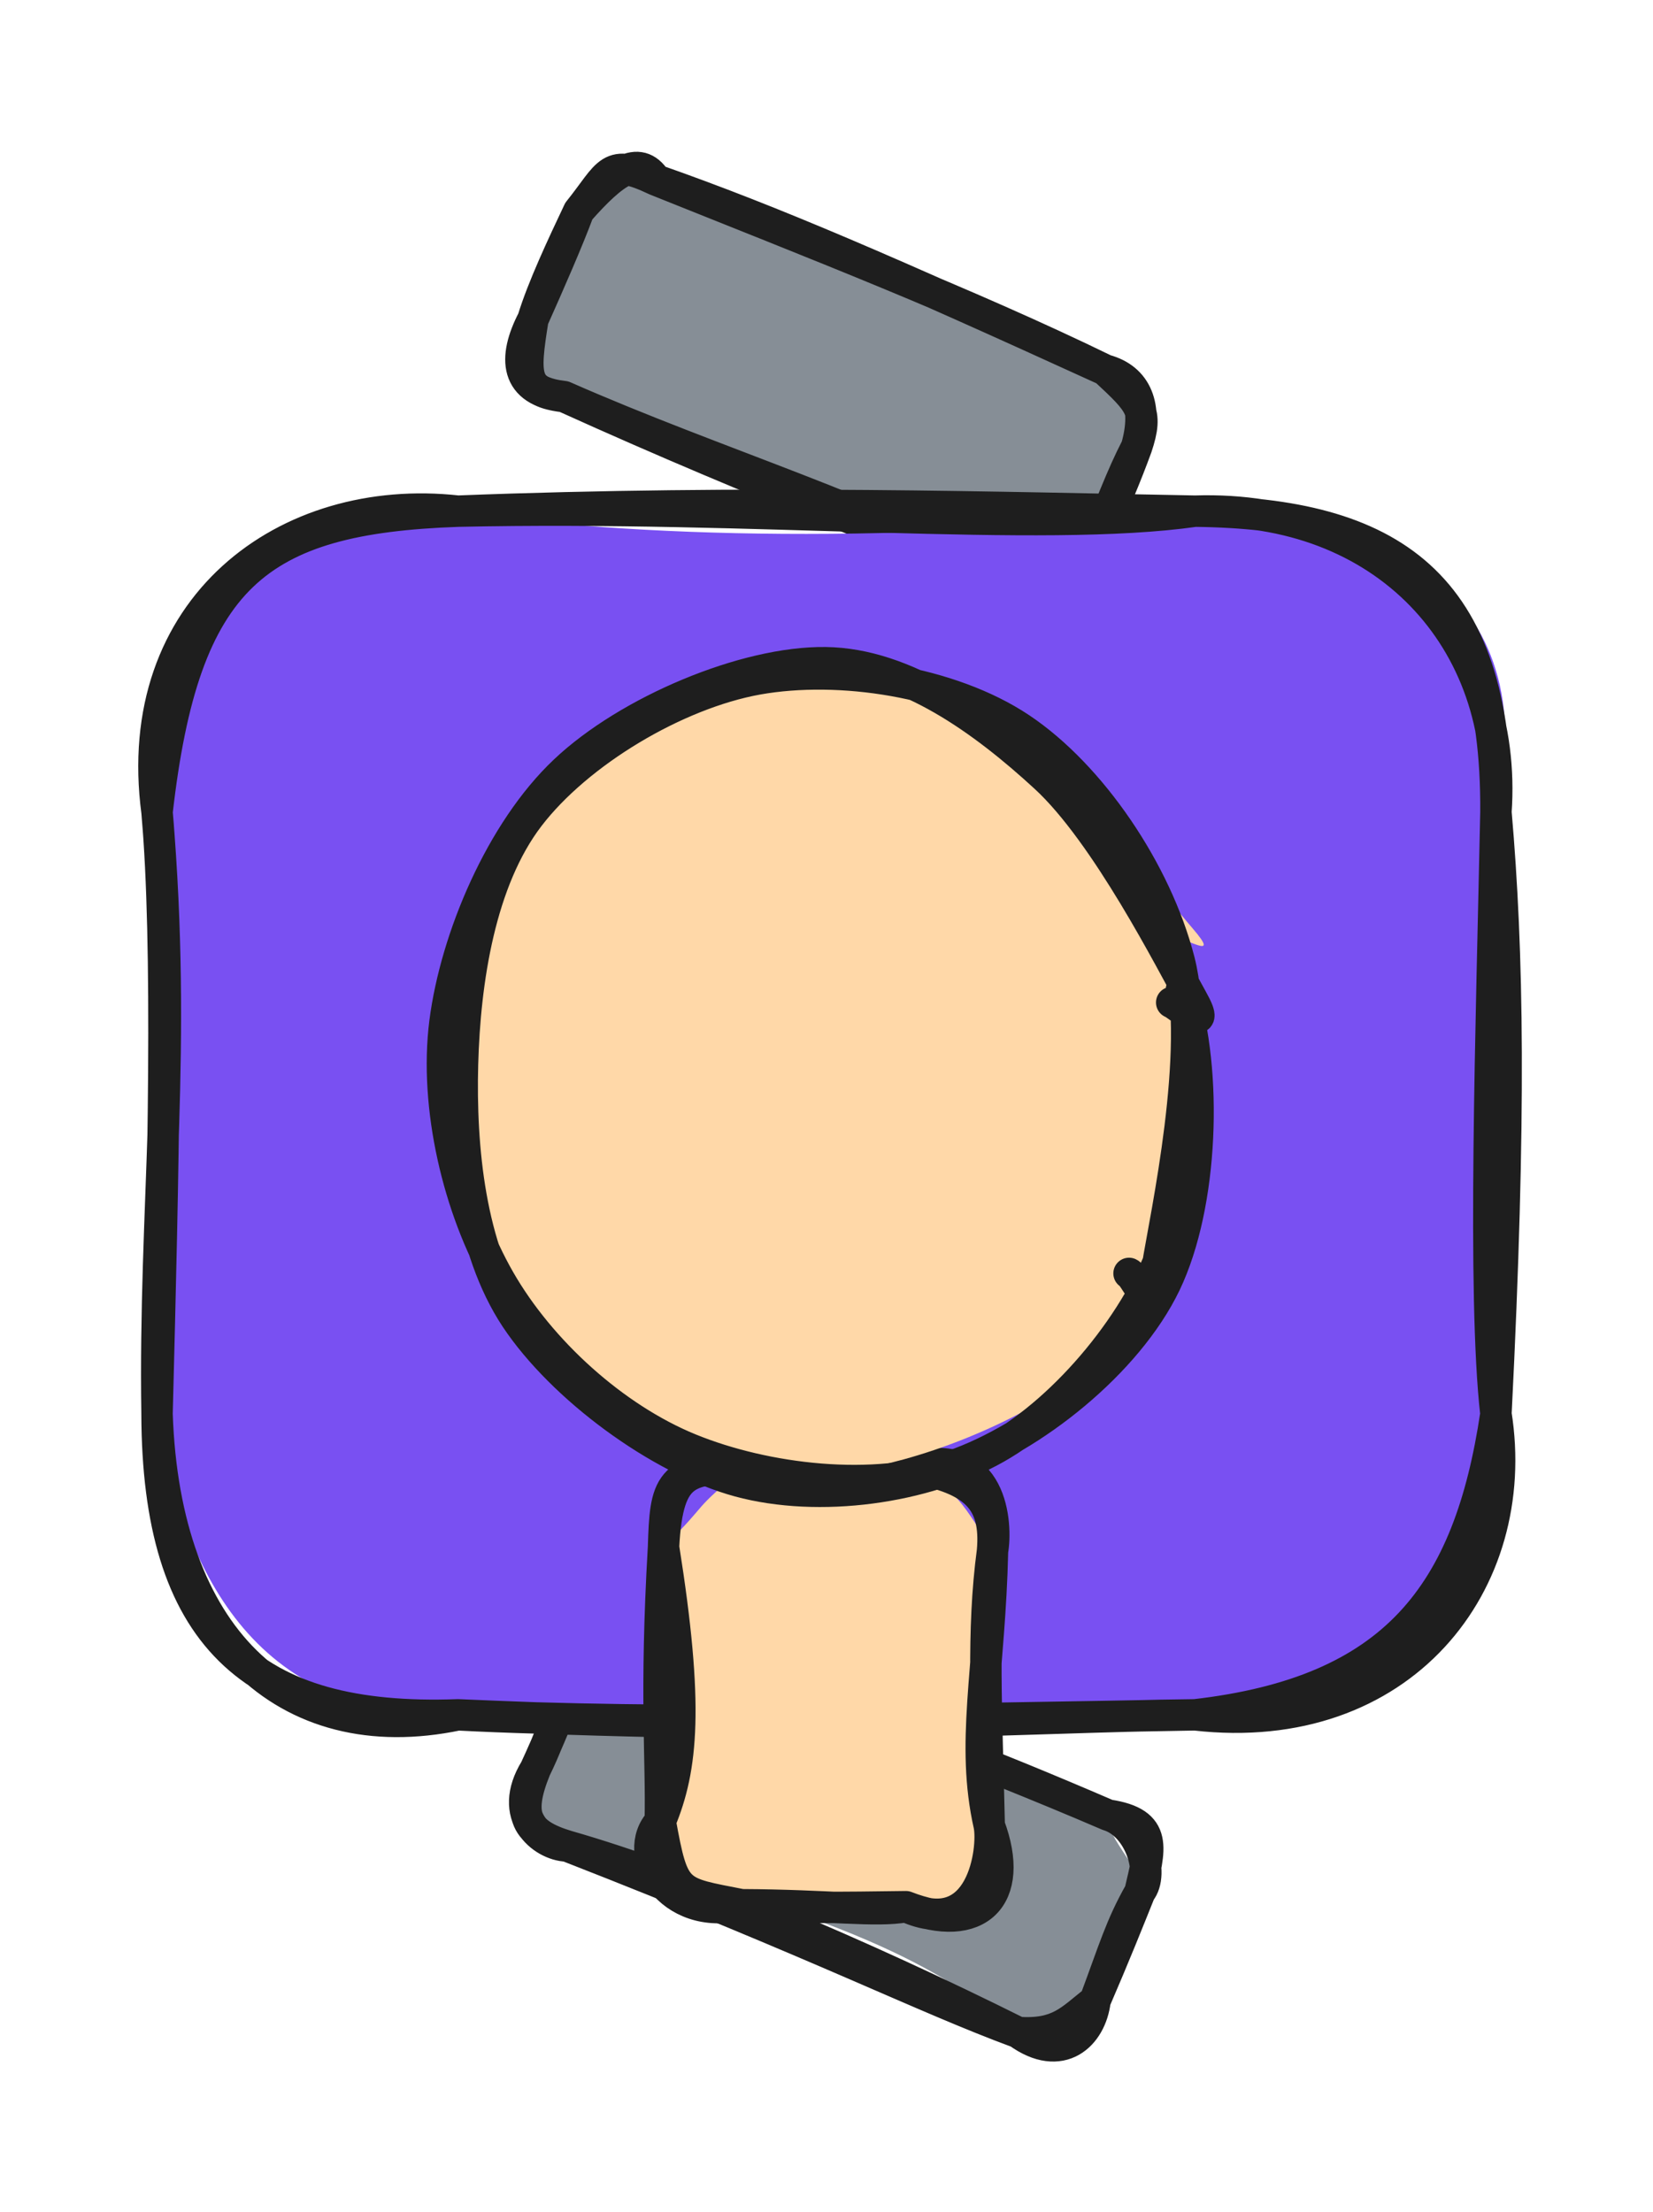 <svg version="1.1" xmlns="http://www.w3.org/2000/svg" viewBox="0 0 105.262 140.842" width="105.262" height="140.842">
  <!-- svg-source:excalidraw -->
  
  <defs>
    <style class="style-fonts">
      @font-face {
        font-family: "Virgil";
        src: url("https://excalidraw.com/Virgil.woff2");
      }
      @font-face {
        font-family: "Cascadia";
        src: url("https://excalidraw.com/Cascadia.woff2");
      }
      @font-face {
        font-family: "Assistant";
        src: url("https://excalidraw.com/Assistant-Regular.woff2");
      }
    </style>
    
  </defs>
  <g stroke-linecap="round" transform="translate(34.055 109.066) rotate(22.461 19.283 7.488)"><path d="M3.74 0 C15.89 -0.02, 27.79 0.15, 34.82 0 C34.93 1.26, 39.04 2.83, 38.57 3.74 C38.17 5.99, 39.13 7.12, 38.57 11.23 C39.92 15.03, 35.64 17.13, 34.82 14.98 C28.59 12.9, 21.56 12.37, 3.74 14.98 C-0.58 16.02, 0.84 13.83, 0 11.23 C-0.85 8.98, 0.18 6.94, 0 3.74 C-0.47 1.17, 1.43 1.79, 3.74 0" stroke="none" stroke-width="0" fill="#868e96"></path><path d="M3.74 0 C10.71 0.96, 17.43 -0.27, 34.82 0 M3.74 0 C14.71 0.35, 25.38 -0.14, 34.82 0 M34.82 0 C38.01 -0.8, 38.11 0.97, 38.57 3.74 M34.82 0 C36.94 -0.22, 39.01 2.31, 38.57 3.74 M38.57 3.74 C38.26 6.22, 38.45 7.76, 38.57 11.23 M38.57 3.74 C38.59 5.82, 38.62 7.96, 38.57 11.23 M38.57 11.23 C39.17 13.36, 38.11 15.76, 34.82 14.98 M38.57 11.23 C37.58 12.99, 37.28 14.14, 34.82 14.98 M34.82 14.98 C23.84 14.2, 11.76 14.06, 3.74 14.98 M34.82 14.98 C28.27 15.23, 21.33 14.63, 3.74 14.98 M3.74 14.98 C2.23 15.54, -0.55 14.65, 0 11.23 M3.74 14.98 C0.99 15.25, 0.02 14.44, 0 11.23 M0 11.23 C0.19 8.43, -0.24 5.85, 0 3.74 M0 11.23 C0.08 9.29, 0.09 7.12, 0 3.74 M0 3.74 C0.53 0.36, 2.12 -0.56, 3.74 0 M0 3.74 C-1 1.09, 2.31 -0.7, 3.74 0" stroke="#1e1e1e" stroke-width="2" fill="none"></path></g><g stroke-linecap="round" transform="translate(33.869 16.919) rotate(22.923 19.283 7.488)"><path d="M3.74 0 C13.8 0.15, 19.93 1.26, 34.82 0 C37.79 1.59, 37.39 0.79, 38.57 3.74 C39.1 6.25, 39.04 10.12, 38.57 11.23 C36.88 15.88, 35.4 15.76, 34.82 14.98 C27.34 12.2, 16.46 15.72, 3.74 14.98 C2.08 15.07, -0.3 13.97, 0 11.23 C0.27 8.68, -0.09 6.04, 0 3.74 C0.18 3.03, 0.14 1.18, 3.74 0" stroke="none" stroke-width="0" fill="#868e96"></path><path d="M3.74 0 C11.56 -0.49, 19.61 -0.43, 34.82 0 M3.74 0 C14.5 -0.2, 24.98 -0.52, 34.82 0 M34.82 0 C36.86 -0.28, 38.24 1.05, 38.57 3.74 M34.82 0 C37.76 1.07, 38.38 1.32, 38.57 3.74 M38.57 3.74 C38.41 5.79, 38.51 8.01, 38.57 11.23 M38.57 3.74 C38.66 5.56, 38.69 7.61, 38.57 11.23 M38.57 11.23 C39.36 14.51, 36.46 14.33, 34.82 14.98 M38.57 11.23 C38.53 12.89, 38.17 13.96, 34.82 14.98 M34.82 14.98 C25.19 13.91, 14.36 15.14, 3.74 14.98 M34.82 14.98 C26.83 14.77, 18.55 15.35, 3.74 14.98 M3.74 14.98 C0.7 15.9, -0.22 13.97, 0 11.23 M3.74 14.98 C1.27 15.69, 0.89 14.88, 0 11.23 M0 11.23 C-0.22 9.1, -0.1 6.14, 0 3.74 M0 11.23 C0.05 8.65, 0.09 5.76, 0 3.74 M0 3.74 C0.87 0.69, 0.38 -0.14, 3.74 0 M0 3.74 C1.06 0.55, 2.1 -1.13, 3.74 0" stroke="#1e1e1e" stroke-width="2" fill="none"></path></g><g stroke-linecap="round" transform="translate(10 32.546) rotate(0 42.631 38.322)"><path d="M19.16 0 C29.9 1.7, 47.9 2.15, 66.1 0 C77.25 -0.63, 88.61 5, 85.26 19.16 C87.54 33.79, 83.34 47.78, 85.26 57.48 C82.6 71.34, 77.65 77.74, 66.1 76.64 C53 77.28, 46.11 75.98, 19.16 76.64 C5.96 76.97, 1.61 67.13, 0 57.48 C-0.79 46.24, 0.11 37.71, 0 19.16 C-1.54 8.02, 4.77 -2.52, 19.16 0" stroke="none" stroke-width="0" fill="#7950f2"></path><path d="M19.16 0 C38.22 -0.42, 56.27 1.4, 66.1 0 M19.16 0 C37.7 -0.72, 54.41 -0.21, 66.1 0 M66.1 0 C78.22 -0.39, 86.03 8.24, 85.26 19.16 M66.1 0 C78.49 0.14, 85.36 4.48, 85.26 19.16 M85.26 19.16 C84.98 32.71, 84.4 49.92, 85.26 57.48 M85.26 19.16 C86.03 28.01, 86.22 38.38, 85.26 57.48 M85.26 57.48 C83.55 68.97, 78.81 75.18, 66.1 76.64 M85.26 57.48 C86.97 68.23, 79.26 78.14, 66.1 76.64 M66.1 76.64 C54.26 76.77, 44.88 77.76, 19.16 76.64 M66.1 76.64 C50.21 76.93, 31.82 77.29, 19.16 76.64 M19.16 76.64 C5.94 77.13, 0.04 71.5, 0 57.48 M19.16 76.64 C8.17 78.94, 0.48 71.67, 0 57.48 M0 57.48 C-0.2 44.18, 1.29 34.52, 0 19.16 M0 57.48 C0.4 41.95, 0.75 27.63, 0 19.16 M0 19.16 C-1.73 6.11, 8.24 -1.22, 19.16 0 M0 19.16 C1.71 4.12, 6.36 0.45, 19.16 0" stroke="#1e1e1e" stroke-width="2" fill="none"></path></g><g stroke-linecap="round" transform="translate(38.65 96.892) rotate(90.684 13.975 10.473)"><path d="M5.24 0 C8.27 0.69, 16.68 0.14, 22.71 0 C25.67 -2.6, 29 0.22, 27.95 5.24 C27.25 8.35, 27.37 9.49, 27.95 15.71 C30.17 16.46, 26.34 21.4, 22.71 20.95 C16.1 22.87, 11.13 20.49, 5.24 20.95 C2.09 17.82, 3.16 19.48, 0 15.71 C1.09 11.75, -0.72 8.21, 0 5.24 C1.3 2.59, 1.62 2.24, 5.24 0" stroke="none" stroke-width="0" fill="#ffd8a8"></path><path d="M5.24 0 C12.91 0.08, 17.5 1.24, 22.71 0 M5.24 0 C10.37 0.62, 15.28 0.25, 22.71 0 M22.71 0 C27.26 -1.77, 29.69 0.63, 27.95 5.24 M22.71 0 C24.21 -0.32, 30.08 0.34, 27.95 5.24 M27.95 5.24 C28.05 9.15, 28.15 13.14, 27.95 15.71 M27.95 5.24 C28.32 7.18, 27.91 10.09, 27.95 15.71 M27.95 15.71 C27.18 19.89, 27.39 20.05, 22.71 20.95 M27.95 15.71 C29.15 20.35, 24.72 22.85, 22.71 20.95 M22.71 20.95 C19.3 19.58, 15.34 19.22, 5.24 20.95 M22.71 20.95 C18.73 20.9, 14.76 21.39, 5.24 20.95 M5.24 20.95 C0.01 20.75, 0.39 19.26, 0 15.71 M5.24 20.95 C1.33 20.87, 0.16 20.78, 0 15.71 M0 15.71 C-0.78 13.9, 0.47 10.29, 0 5.24 M0 15.71 C-0.47 13.73, 0.37 11.3, 0 5.24 M0 5.24 C0.64 1.12, 2.07 -0.24, 5.24 0 M0 5.24 C-1.54 0.06, 3.57 -0.28, 5.24 0" stroke="#1e1e1e" stroke-width="2" fill="none"></path></g><g stroke-linecap="round" transform="translate(27 45.157) rotate(90.684 25.43 23.859)"><path d="M23.81 -0.33 C29.02 -1.16, 36.15 0.69, 40.4 3.82 C44.64 6.95, 47.83 13.45, 49.27 18.45 C50.71 23.46, 51.34 29.32, 49.01 33.84 C46.68 38.35, 40.45 43.5, 35.27 45.54 C30.09 47.58, 23 47.25, 17.94 46.05 C12.88 44.85, 7.94 42.31, 4.9 38.34 C1.87 34.36, -0.62 27.37, -0.26 22.18 C0.11 16.99, 2.55 11.01, 7.08 7.21 C11.6 3.4, 23.07 0.28, 26.9 -0.62 C30.73 -1.52, 30.06 1.4, 30.03 1.81 M15.97 3.34 C20.39 1.21, 28.13 -0.51, 33.08 0.82 C38.03 2.15, 42.84 7.21, 45.67 11.3 C48.5 15.39, 50.52 20.3, 50.04 25.35 C49.56 30.4, 46.75 37.76, 42.78 41.61 C38.81 45.46, 31.73 48.24, 26.21 48.45 C20.69 48.66, 13.78 46.26, 9.67 42.87 C5.57 39.48, 2.72 33.03, 1.58 28.09 C0.44 23.15, 0.55 17.82, 2.83 13.22 C5.11 8.61, 13.06 2.4, 15.25 0.46 C17.45 -1.48, 15.64 1.08, 15.99 1.56" stroke="none" stroke-width="0" fill="#ffd8a8"></path><path d="M35.07 1.86 C40.19 3.49, 45.87 8.09, 48.49 12.6 C51.11 17.11, 52.11 23.82, 50.79 28.93 C49.46 34.04, 44.95 40.28, 40.56 43.27 C36.17 46.25, 29.76 46.93, 24.44 46.85 C19.12 46.77, 12.74 45.88, 8.62 42.8 C4.5 39.72, 0.7 33.55, -0.3 28.35 C-1.29 23.14, -0.3 16.08, 2.64 11.57 C5.58 7.06, 11.64 2.82, 17.33 1.29 C23.03 -0.23, 33.5 1.95, 36.82 2.45 C40.14 2.94, 37.46 3.8, 37.26 4.25 M19.15 1.13 C24.31 -0.6, 32.8 -0.43, 37.88 1.93 C42.96 4.3, 47.81 10.28, 49.63 15.3 C51.44 20.33, 50.68 27.25, 48.77 32.09 C46.86 36.93, 42.65 41.68, 38.15 44.33 C33.66 46.98, 27.21 48.62, 21.8 48 C16.39 47.37, 9.56 44.56, 5.7 40.57 C1.83 36.58, -1.4 29.14, -1.39 24.04 C-1.39 18.94, 2.2 13.9, 5.73 9.97 C9.26 6.03, 17.41 1.8, 19.78 0.43 C22.16 -0.94, 20.11 1.35, 19.98 1.74" stroke="#1e1e1e" stroke-width="2" fill="none"></path></g></svg>